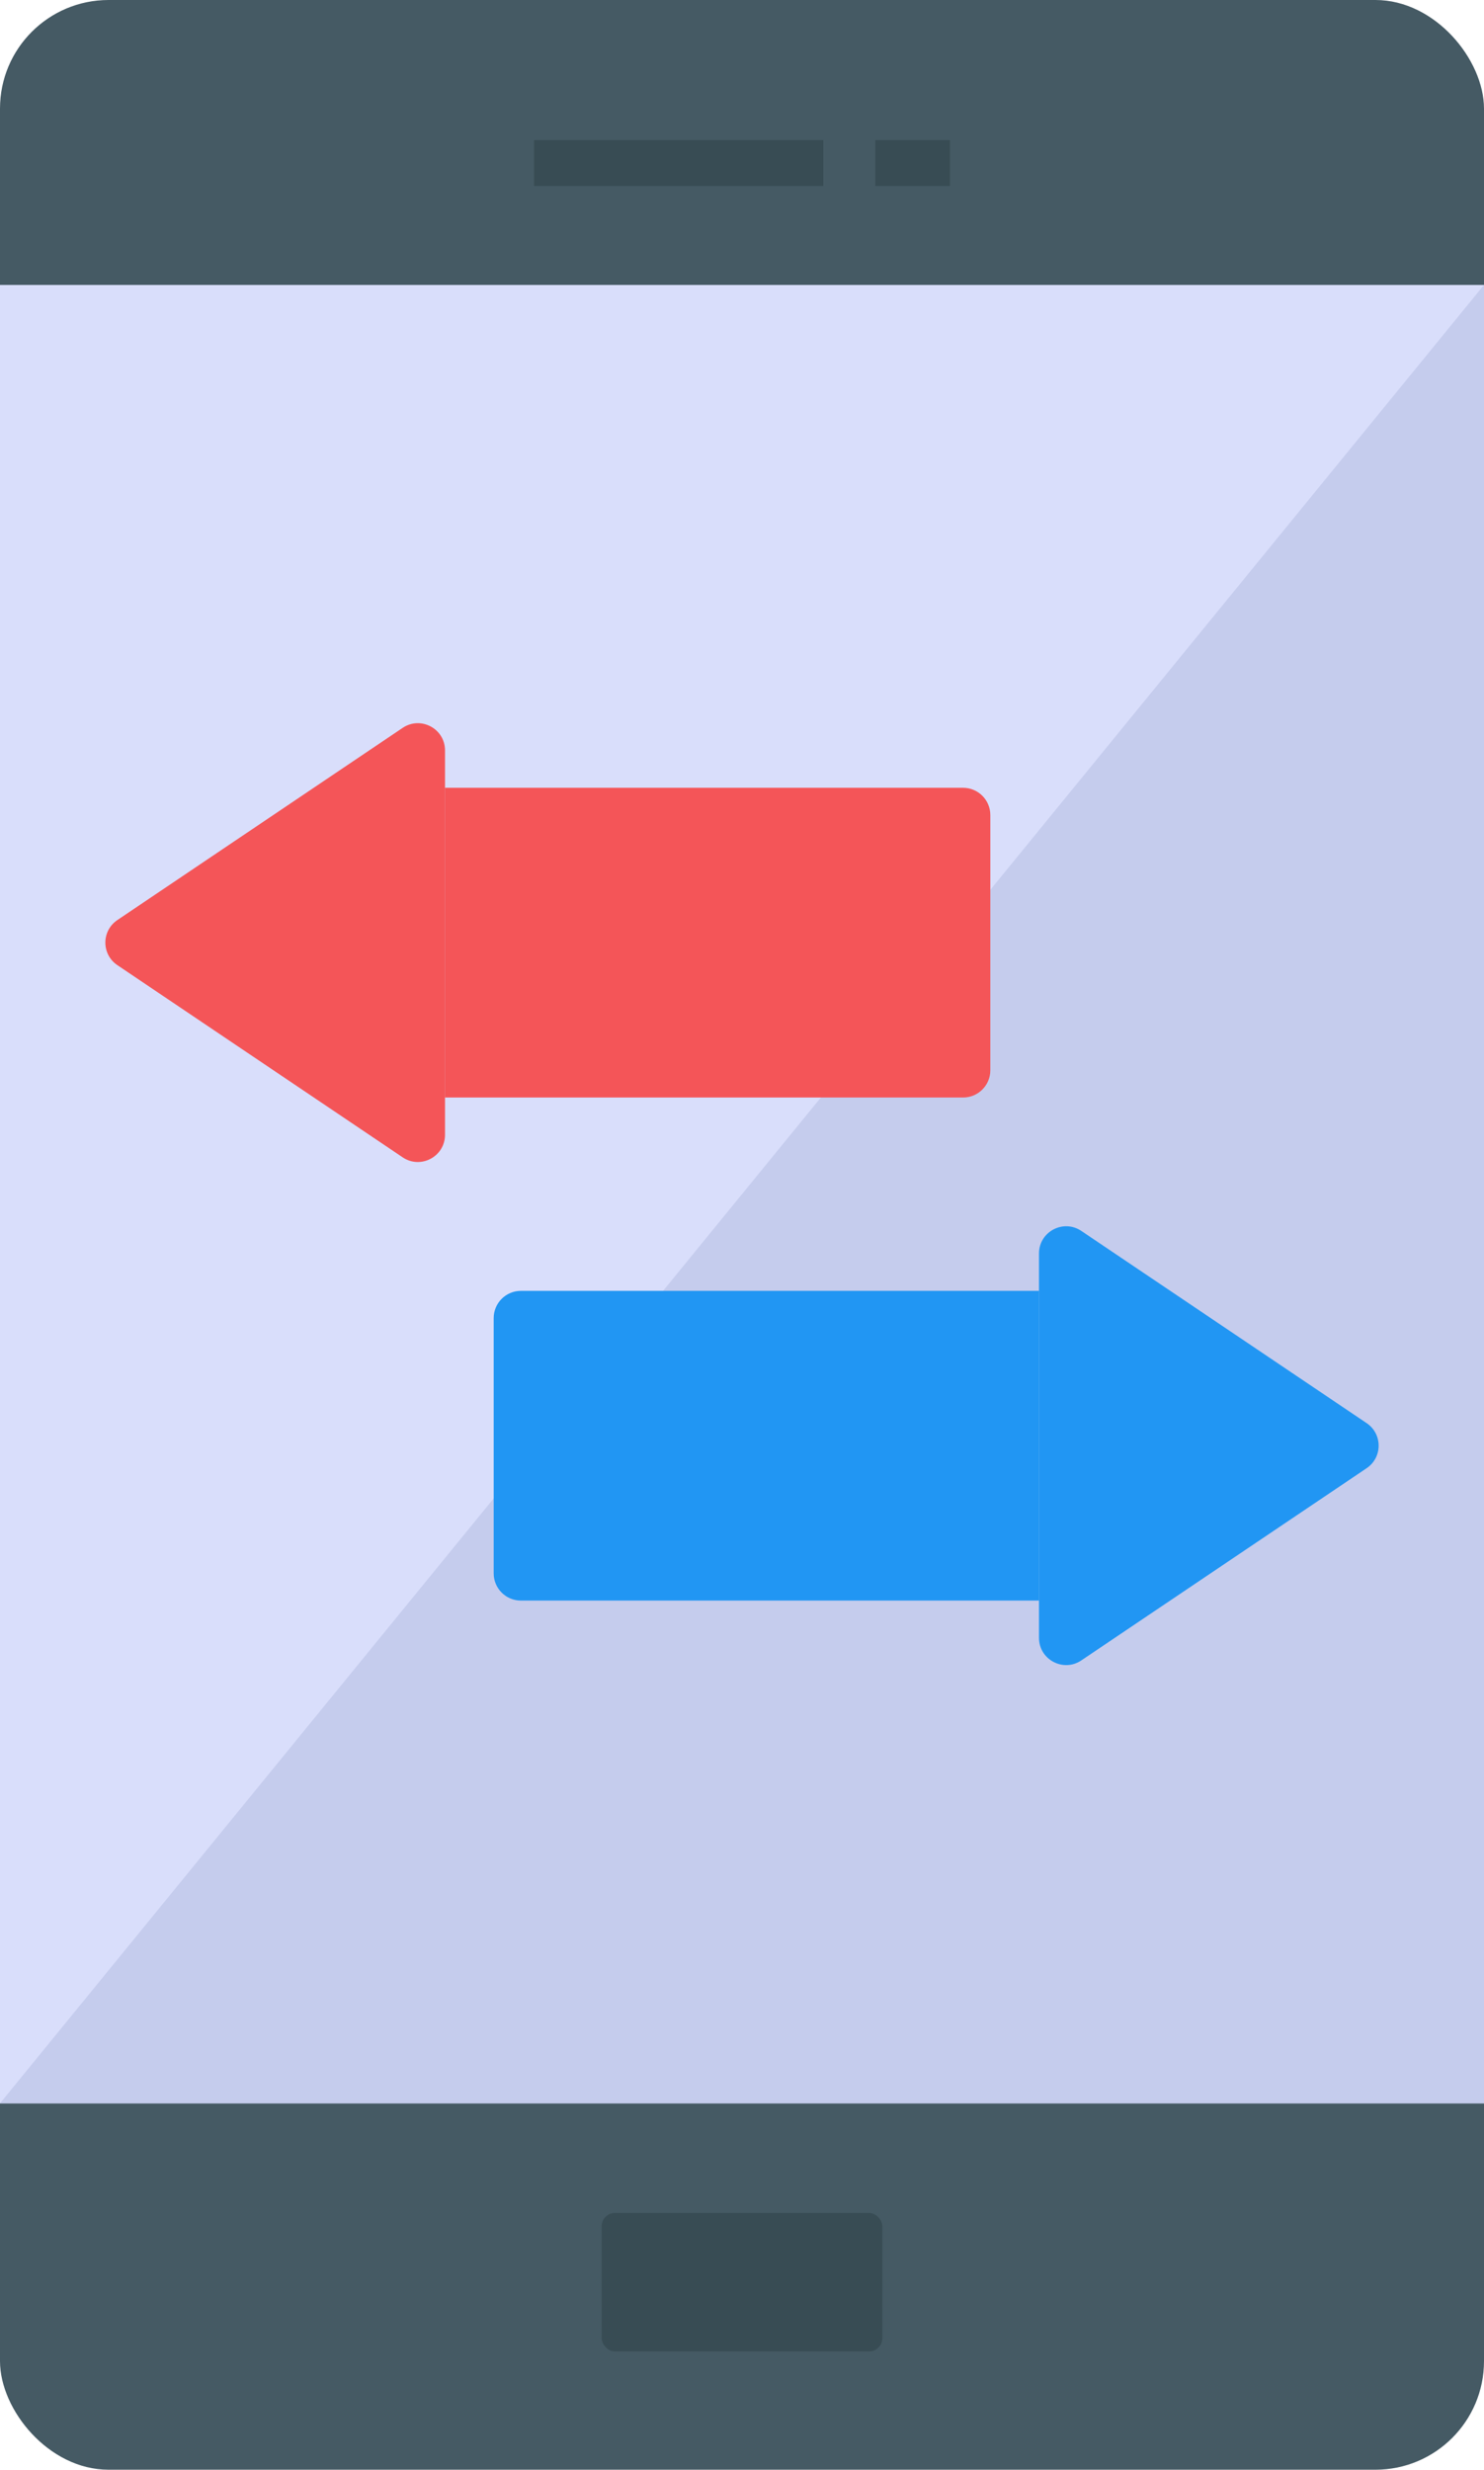<?xml version="1.0" encoding="UTF-8"?>
<svg id="Layer_2" data-name="Layer 2" xmlns="http://www.w3.org/2000/svg" viewBox="0 0 29.296 48.755">
  <g id="Icons">
    <g id="_111" data-name="111">
      <g>
        <rect width="29.296" height="48.755" rx="2.143" ry="2.143" fill="#455a64"/>
        <rect y="5.625" width="29.296" height="35.897" fill="#d9defb"/>
        <polygon points="0 41.522 29.296 5.625 29.296 41.522 0 41.522" fill="#c5cced"/>
        <rect x="11.878" y="43.686" width="5.54" height="2.734" rx=".262" ry=".262" fill="#384c54"/>
        <g>
          <rect x="10.542" y="2.765" width="5.712" height=".907" fill="#384c54"/>
          <rect x="17.28" y="2.765" width="1.474" height=".907" fill="#384c54"/>
        </g>
      </g>
      <g>
        <g>
          <path d="M19.55,16.088v5.041c0,.296-.24.537-.537.537h-10.229v-6.114h10.229c.296,0,.537.24.537.537Z" fill="#f45558"/>
          <path d="M8.785,14.814v7.588c0,.43-.48.685-.836.445l-5.632-3.794c-.316-.213-.316-.677,0-.89l5.632-3.794c.356-.24.836.015.836.445Z" fill="#f45558"/>
        </g>
        <g>
          <path d="M9.746,26.019v5.041c0,.296.24.537.537.537h10.229v-6.114h-10.229c-.296,0-.537.24-.537.537Z" fill="#2196f3"/>
          <path d="M20.511,24.745v7.588c0,.43.48.685.836.445l5.632-3.794c.316-.213.316-.677,0-.89l-5.632-3.794c-.356-.24-.836.015-.836.445Z" fill="#2196f3"/>
        </g>
      </g>
    </g>
  </g>
</svg>